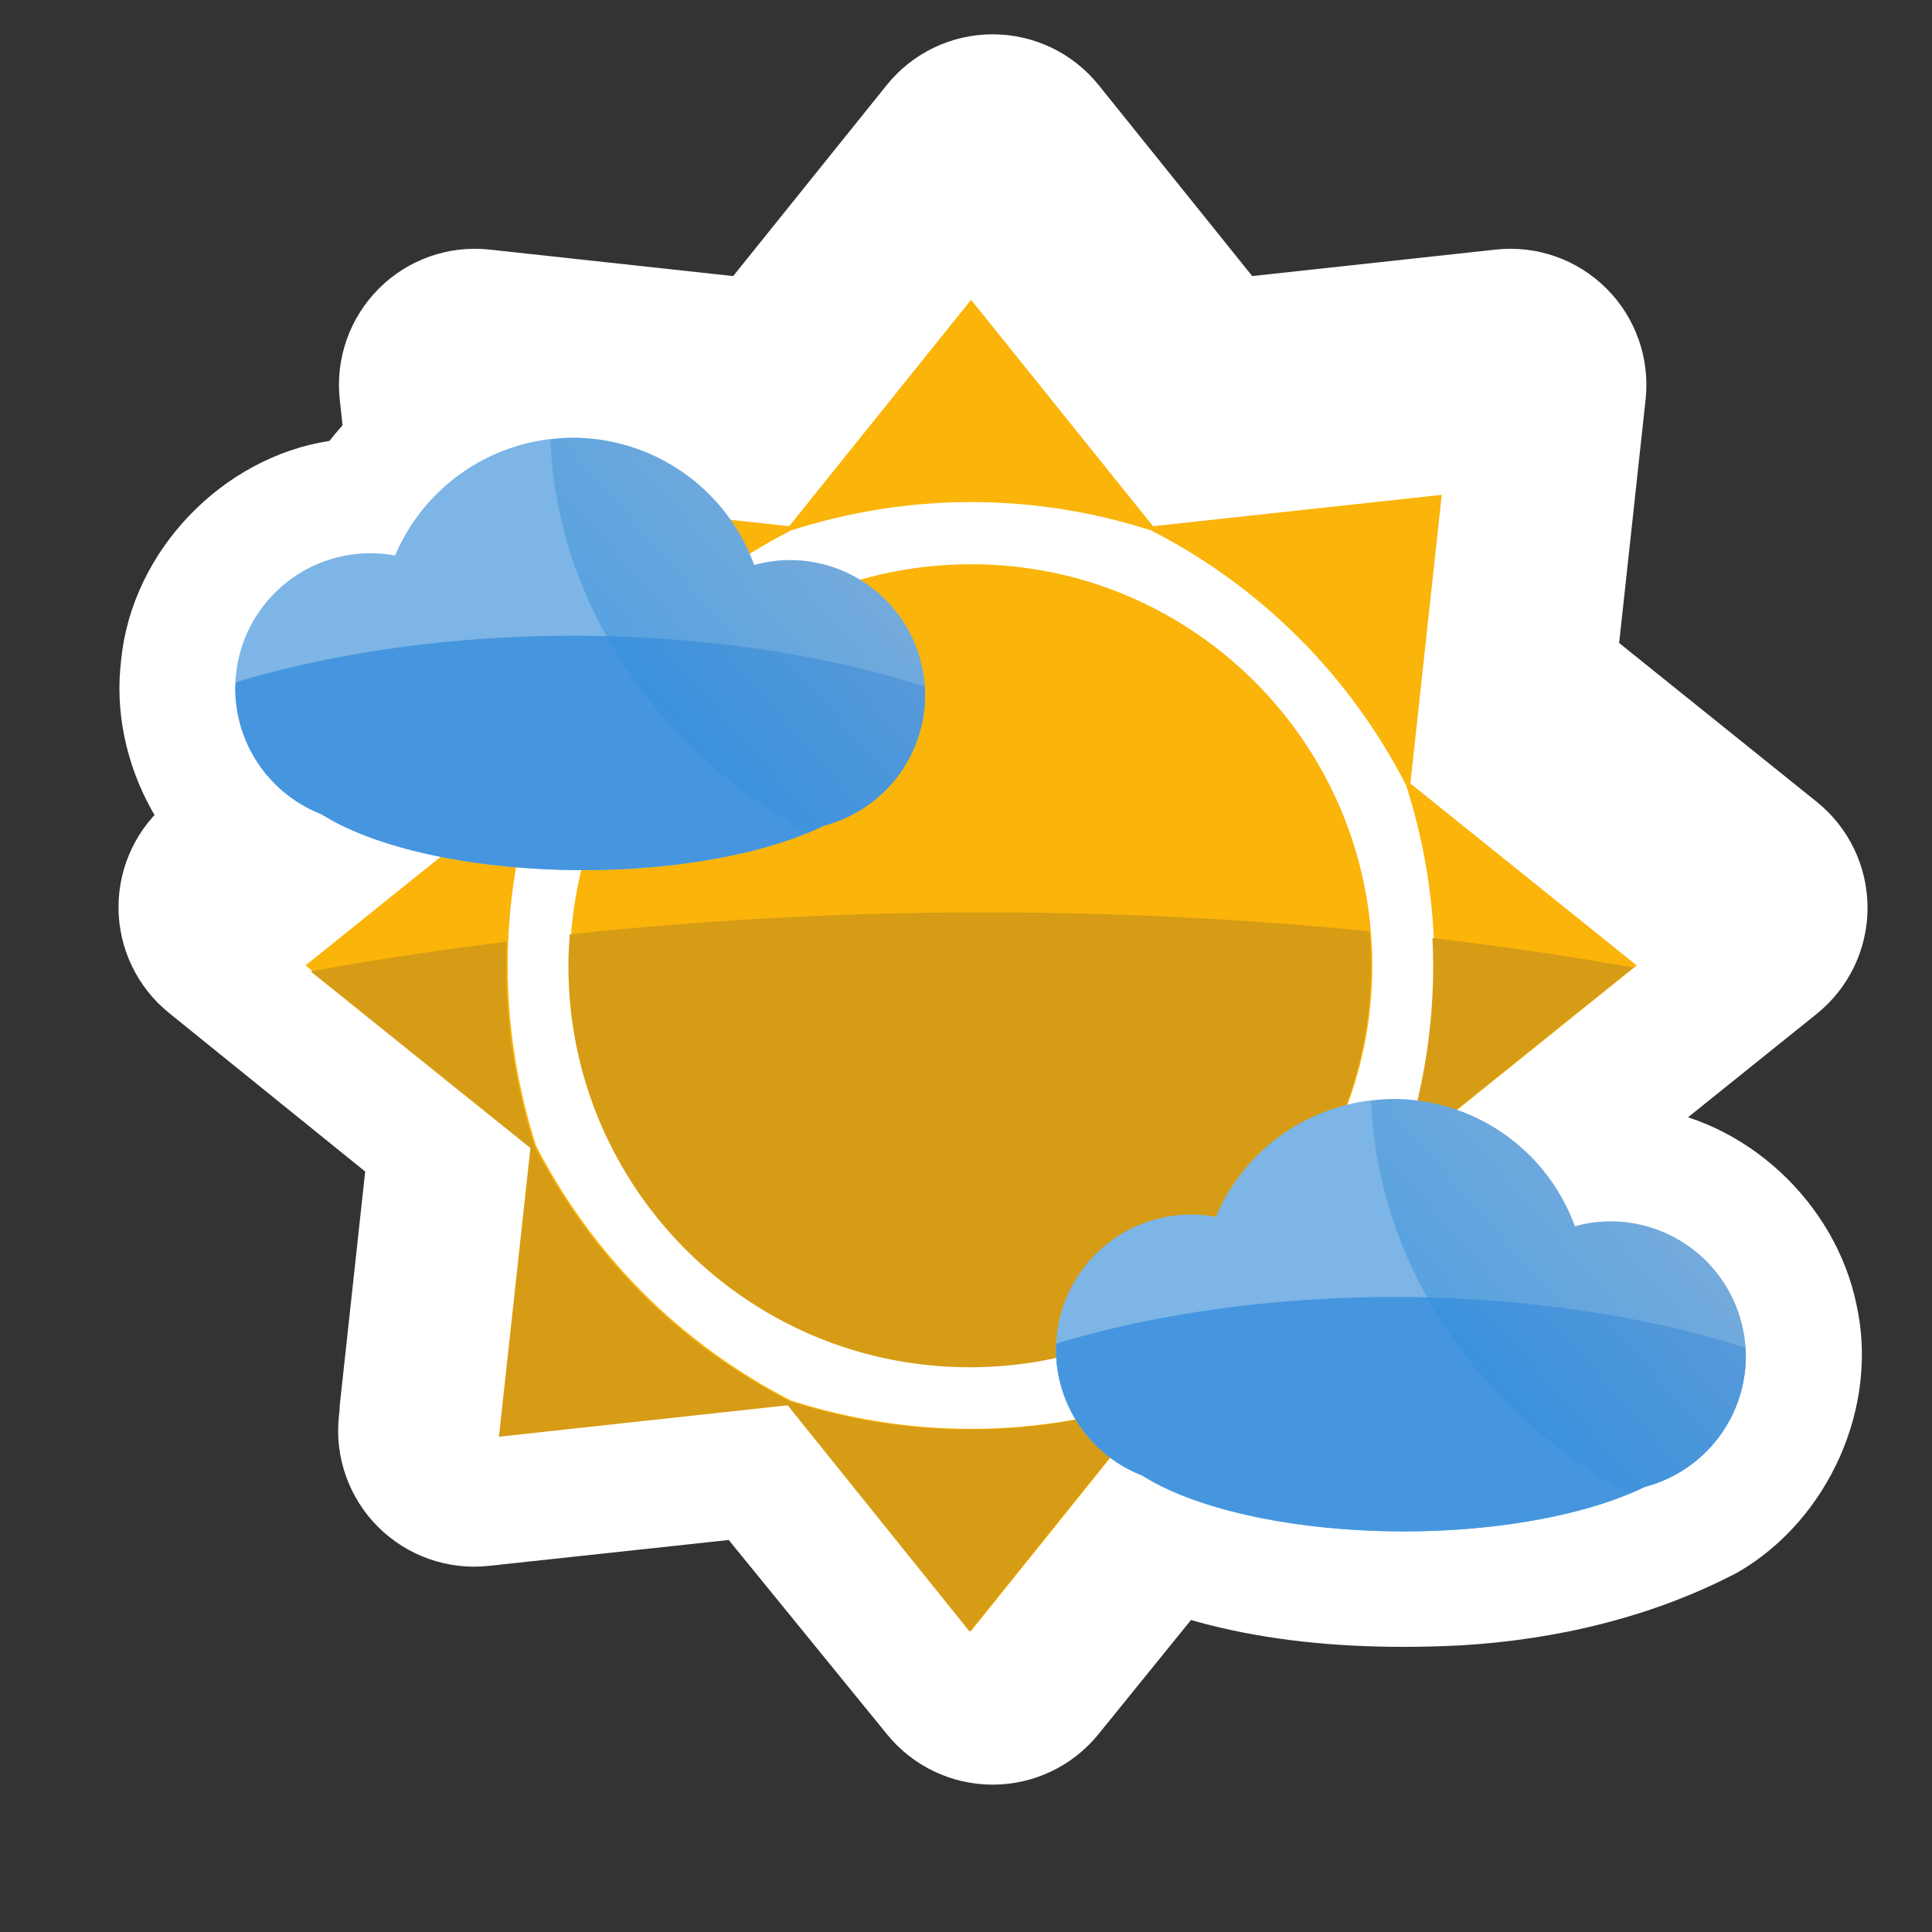 <?xml version="1.0" encoding="UTF-8" standalone="no"?>
<!-- Created with Inkscape (http://www.inkscape.org/) -->

<svg
   width="200"
   height="200"
   viewBox="0 0 52.917 52.917"
   version="1.1"
   id="svg1"
   inkscape:version="1.3.2 (091e20ef0f, 2023-11-25, custom)"
   sodipodi:docname="cloudy-2-day.svg"
   xmlns:inkscape="http://www.inkscape.org/namespaces/inkscape"
   xmlns:sodipodi="http://sodipodi.sourceforge.net/DTD/sodipodi-0.dtd"
   xmlns:xlink="http://www.w3.org/1999/xlink"
   xmlns="http://www.w3.org/2000/svg"
   xmlns:svg="http://www.w3.org/2000/svg">
  <rect x="0" y="0" width="52.917" height="52.917" fill="#333333" stroke="none"/>
  <sodipodi:namedview
     id="namedview1"
     pagecolor="#ffffff"
     bordercolor="#000000"
     borderopacity="0.25"
     inkscape:showpageshadow="2"
     inkscape:pageopacity="0.0"
     inkscape:pagecheckerboard="0"
     inkscape:deskcolor="#d1d1d1"
     inkscape:document-units="mm"
     inkscape:zoom="2.56"
     inkscape:cx="98.828125"
     inkscape:cy="52.539063"
     inkscape:window-width="1920"
     inkscape:window-height="1043"
     inkscape:window-x="1920"
     inkscape:window-y="0"
     inkscape:window-maximized="1"
     inkscape:current-layer="layer1" />
  <defs
     id="defs1">
    <linearGradient
       x1="0"
       y1="0"
       x2="1"
       y2="0"
       gradientUnits="userSpaceOnUse"
       gradientTransform="matrix(466.421,466.421,466.421,-466.421,1157.15,3169.41)"
       spreadMethod="pad"
       id="linearGradient163">
      <stop
         style="stop-opacity:1;stop-color:#e8e8e7"
         offset="0"
         id="stop162" />
      <stop
         style="stop-opacity:1;stop-color:#fcfcfc"
         offset="1"
         id="stop163" />
    </linearGradient>
    <clipPath
       clipPathUnits="userSpaceOnUse"
       id="clipPath163">
      <path
         d="m 1705.69,3462.67 -2.01,1.58 -0.3,0.27 -67.91,54.59 9.41,86.62 c 1.58,14.56 -3.52,29.07 -13.89,39.44 -10.37,10.38 -24.88,15.48 -39.45,13.88 l -86.59,-9.42 -54.61,67.92 c -9.18,11.43 -23.05,18.08 -37.72,18.08 -14.66,0 -28.53,-6.65 -37.7,-18.08 l -54.6,-67.92 -86.61,9.42 c -14.59,1.6 -29.08,-3.5 -39.44,-13.88 -10.36,-10.37 -15.48,-24.88 -13.9,-39.44 l 9.41,-86.61 -65.08,-52.33 -2.63,-2.05 -2.33,-1.89 c -11.41,-9.18 -18.04,-23.03 -18.07,-37.65 -0.01,-14.64 6.59,-28.49 17.98,-37.69 l 69.77,-56.41 -9.05,-83.19 -0.09,-2 -0.21,-1.8 c -1.56,-14.55 3.55,-29.05 13.91,-39.39 10.35,-10.36 24.87,-15.47 39.4,-13.89 l 85.36,9.21 56.36,-69.19 c 9.19,-11.29 22.97,-17.84 37.52,-17.84 h 0.06 c 14.58,0.03 28.37,6.59 37.54,17.91 l 56.13,69.26 85.11,-9.39 c 14.61,-1.62 29.11,3.48 39.51,13.83 9.55,9.57 14.59,22.67 14.08,36.08 0.1,2.4 0.09,4.78 -0.18,7.2 l -9.04,83.1 69.92,56.19 c 11.43,9.18 18.08,23.06 18.08,37.74 -0.01,14.69 -6.68,28.57 -18.14,37.74"
         id="path163" />
    </clipPath>
    <clipPath
       clipPathUnits="userSpaceOnUse"
       id="clipPath171">
      <path
         d="m 1412.62,3269.84 c -86.06,0 -155.93,69.26 -156.94,155.07 -0.01,0.63 -0.02,1.26 -0.02,1.89 0,-2.84 0.09,-5.68 0.24,-8.49 49.14,5.53 101.82,8.56 156.72,8.56 54.91,0 107.62,-3.03 156.77,-8.56 -4.41,-82.73 -72.9,-148.47 -156.77,-148.47 m 156.78,148.59 c 0.13,2.77 0.22,5.57 0.22,8.37 0,-0.63 0,-1.26 -0.01,-1.89 -0.03,-2.17 -0.1,-4.33 -0.21,-6.48"
         transform="matrix(0.003,0,0,-0.006,-3.756,19.719)"
         id="path171" />
    </clipPath>
    <linearGradient
       inkscape:collect="always"
       xlink:href="#linearGradient1216"
       id="linearGradient1215"
       gradientUnits="userSpaceOnUse"
       gradientTransform="matrix(0.529,0,0,0.529,195.46,-89.63)"
       x1="-293.812"
       y1="239.025"
       x2="-278.62"
       y2="225.735" />
    <linearGradient
       id="linearGradient1216"
       inkscape:collect="always">
      <stop
         style="stop-color:#338fdb;stop-opacity:1;"
         offset="0"
         id="stop1215" />
      <stop
         style="stop-color:#91a9cc;stop-opacity:1;"
         offset="1"
         id="stop1216" />
    </linearGradient>
    <linearGradient
       inkscape:collect="always"
       xlink:href="#linearGradient1216"
       id="linearGradient7"
       gradientUnits="userSpaceOnUse"
       gradientTransform="matrix(0.529,0,0,0.529,172.981,-107.743)"
       x1="-293.812"
       y1="239.025"
       x2="-278.62"
       y2="225.735" />
  </defs>
  <g
     inkscape:label="Capa 1"
     inkscape:groupmode="layer"
     id="layer1">
    <path
       id="path4"
       style="fill:#ffffff;fill-opacity:1;stroke-width:3.355;stroke-linecap:square;stroke-linejoin:round"
       d="m 15.49,8.828 c -2.498,0.038 -4.932,1.282 -6.465,3.248 -2.94,0.451 -5.406,3.016 -5.704,5.982 -0.363,2.847 1.279,5.814 3.892,7.008 3.123,1.714 6.79,2.06 10.292,1.89 2.638,-0.154 5.277,-0.772 7.622,-2.007 2.472,-1.439 3.863,-4.514 3.245,-7.317 -0.575,-2.811 -3.059,-5.13 -5.927,-5.422 -1.596,-2.159 -4.271,-3.46 -6.956,-3.383 z" />
    <path
       id="path1212"
       style="fill:#ffffff;fill-opacity:1;stroke-width:3.355;stroke-linecap:square;stroke-linejoin:round"
       d="m 37.969,26.94 c -2.498,0.038 -4.932,1.282 -6.465,3.248 -2.94,0.451 -5.406,3.016 -5.704,5.982 -0.363,2.847 1.279,5.814 3.892,7.008 3.123,1.714 6.79,2.06 10.292,1.89 2.638,-0.154 5.277,-0.772 7.622,-2.007 2.472,-1.439 3.863,-4.514 3.245,-7.317 -0.575,-2.811 -3.059,-5.13 -5.927,-5.422 -1.596,-2.159 -4.271,-3.46 -6.956,-3.383 z" />
    <path
       id="path162"
       d="m 1705.69,3462.67 -2.01,1.58 -0.3,0.27 -67.91,54.59 9.41,86.62 c 1.58,14.56 -3.52,29.07 -13.89,39.44 -10.37,10.38 -24.88,15.48 -39.45,13.88 l -86.59,-9.42 -54.61,67.92 c -9.18,11.43 -23.05,18.08 -37.72,18.08 -14.66,0 -28.53,-6.65 -37.7,-18.08 l -54.6,-67.92 -86.61,9.42 c -14.59,1.6 -29.08,-3.5 -39.44,-13.88 -10.36,-10.37 -15.48,-24.88 -13.9,-39.44 l 9.41,-86.61 -65.08,-52.33 -2.63,-2.05 -2.33,-1.89 c -11.41,-9.18 -18.04,-23.03 -18.07,-37.65 -0.01,-14.64 6.59,-28.49 17.98,-37.69 l 69.77,-56.41 -9.05,-83.19 -0.09,-2 -0.21,-1.8 c -1.56,-14.55 3.55,-29.05 13.91,-39.39 10.35,-10.36 24.87,-15.47 39.4,-13.89 l 85.36,9.21 56.36,-69.19 c 9.19,-11.29 22.97,-17.84 37.52,-17.84 h 0.06 c 14.58,0.03 28.37,6.59 37.54,17.91 l 56.13,69.26 85.11,-9.39 c 14.61,-1.62 29.11,3.48 39.51,13.83 9.55,9.57 14.59,22.67 14.08,36.08 0.1,2.4 0.09,4.78 -0.18,7.2 l -9.04,83.1 69.92,56.19 c 11.43,9.18 18.08,23.06 18.08,37.74 -0.01,14.69 -6.68,28.57 -18.14,37.74"
       style="fill:#ffffff;fill-opacity:1;fill-rule:nonzero;stroke:none"
       transform="matrix(0.077,0,0,-0.077,-81.583,288.583)"
       clip-path="url(#clipPath163)" />
    <g
       id="g1195"
       transform="matrix(0.574,0,0,0.574,228.93,-51.837)">
      <path
         id="path1172-4"
         d="m -333.35,136.377 c 0,10.573 -8.571,19.144 -19.147,19.144 -10.572,0 -19.143,-8.571 -19.143,-19.144 0,-10.573 8.571,-19.145 19.143,-19.145 10.576,0 19.147,8.572 19.147,19.145"
         style="fill:#fab40a;fill-opacity:1;fill-rule:nonzero;stroke:none;stroke-width:0.133" />
      <path
         id="path1173-7"
         d="m -343.9,157.137 c -2.713,0.868 -5.597,1.352 -8.595,1.352 -3,0 -5.875,-0.484 -8.588,-1.349 -2.533,-1.303 -4.921,-3.003 -7.047,-5.127 -2.12,-2.124 -3.817,-4.505 -5.125,-7.04 -0.864,-2.713 -1.352,-5.595 -1.352,-8.596 0,-2.999 0.488,-5.883 1.352,-8.595 1.308,-2.536 3.005,-4.919 5.125,-7.039 2.125,-2.125 4.511,-3.823 7.044,-5.125 2.716,-0.869 5.591,-1.353 8.591,-1.353 3,0 5.881,0.484 8.592,1.353 2.536,1.303 4.921,3.001 7.044,5.125 2.123,2.121 3.82,4.503 5.123,7.035 0.869,2.716 1.353,5.596 1.353,8.599 0,3.003 -0.484,5.883 -1.353,8.597 -1.303,2.535 -3,4.917 -5.123,7.039 -2.123,2.124 -4.508,3.821 -7.041,5.124 m 12.367,-12.076 10.8,-8.684 -10.8,-8.683 1.497,-13.773 -13.776,1.497 -8.683,-10.803 -8.681,10.803 -13.776,-1.497 1.5,13.773 -10.803,8.683 10.803,8.684 -1.5,13.772 13.773,-1.499 8.684,10.803 8.683,-10.801 13.776,1.499 -1.497,-13.773"
         style="fill:#fab40a;fill-opacity:1;fill-rule:nonzero;stroke:none;stroke-width:0.133" />
    </g>
    <path
       id="path1"
       style="fill:#d79c15;fill-opacity:1;stroke-width:1.058;stroke-linecap:square;stroke-linejoin:round"
       d="M 26.865 24.988 A 41.757 15.684 0 0 0 15.606 25.592 C 15.583 25.878 15.569 26.167 15.569 26.459 C 15.569 32.529 20.489 37.449 26.559 37.449 C 32.63 37.449 37.551 32.529 37.551 26.459 C 37.551 26.138 37.534 25.821 37.507 25.507 A 41.757 15.684 0 0 0 26.865 24.988 z M 39.234 25.693 C 39.246 25.947 39.254 26.202 39.254 26.459 C 39.254 28.183 38.976 29.836 38.477 31.394 C 37.729 32.85 36.755 34.218 35.536 35.436 C 34.318 36.655 32.948 37.63 31.494 38.378 C 29.936 38.876 28.28 39.154 26.56 39.154 C 24.837 39.154 23.187 38.875 21.629 38.379 C 20.175 37.631 18.804 36.655 17.583 35.436 C 16.366 34.216 15.392 32.849 14.641 31.394 C 14.145 29.836 13.865 28.182 13.865 26.459 C 13.865 26.236 13.87 26.015 13.879 25.794 A 41.757 15.684 0 0 0 8.51 26.607 L 14.528 31.444 L 13.666 39.351 L 21.574 38.491 L 26.56 44.692 L 31.544 38.491 L 39.453 39.352 L 38.594 31.444 L 44.74 26.502 A 41.757 15.684 0 0 0 39.234 25.693 z " />
    <path
       id="path1213"
       style="fill:#7cb5e6;fill-opacity:1;stroke-width:3.355;stroke-linecap:square;stroke-linejoin:round"
       d="m 38.162,30.103 a 5.292,5.292 0 0 0 -4.862,3.226 3.704,3.704 0 0 0 -0.673,-0.063 3.704,3.704 0 0 0 -3.704,3.704 3.704,3.704 0 0 0 2.363,3.445 8.328,3.101 0 0 0 7.163,1.531 8.328,3.101 0 0 0 6.603,-1.221 3.704,3.704 0 0 0 2.765,-3.567 3.704,3.704 0 0 0 -3.704,-3.704 3.704,3.704 0 0 0 -0.978,0.135 5.292,5.292 0 0 0 -4.973,-3.486 z" />
    <path
       id="path1214"
       style="fill:#4696df;fill-opacity:1;stroke-width:3.355;stroke-linecap:square;stroke-linejoin:round"
       d="m 38.157,35.524 a 16.657,7.521 0 0 0 -9.217,1.275 3.704,3.704 0 0 0 -0.017,0.17 3.704,3.704 0 0 0 2.363,3.445 8.328,3.101 0 0 0 7.163,1.531 8.328,3.101 0 0 0 6.603,-1.221 3.704,3.704 0 0 0 2.765,-3.567 3.704,3.704 0 0 0 -0.008,-0.241 16.657,7.521 0 0 0 -9.652,-1.392 z" />
    <path
       id="path1215"
       style="opacity:0.498;fill:url(#linearGradient1215);stroke-width:2.538;stroke-linecap:square;stroke-linejoin:round"
       d="m 38.161,30.103 a 5.292,5.292 0 0 0 -0.606,0.052 15.037,13.269 0 0 0 7.038,10.765 8.328,3.101 0 0 0 0.458,-0.195 3.704,3.704 0 0 0 2.765,-3.567 3.704,3.704 0 0 0 -3.704,-3.704 3.704,3.704 0 0 0 -0.978,0.135 5.292,5.292 0 0 0 -4.973,-3.486 z" />
    <path
       id="path5"
       style="fill:#7cb5e6;fill-opacity:1;stroke-width:3.355;stroke-linecap:square;stroke-linejoin:round"
       d="m 15.683,11.99 a 5.292,5.292 0 0 0 -4.862,3.226 3.704,3.704 0 0 0 -0.673,-0.063 3.704,3.704 0 0 0 -3.704,3.704 3.704,3.704 0 0 0 2.363,3.445 8.328,3.101 0 0 0 7.163,1.531 8.328,3.101 0 0 0 6.603,-1.221 3.704,3.704 0 0 0 2.765,-3.567 3.704,3.704 0 0 0 -3.704,-3.704 3.704,3.704 0 0 0 -0.978,0.135 5.292,5.292 0 0 0 -4.973,-3.486 z" />
    <path
       id="path6"
       style="fill:#4696df;fill-opacity:1;stroke-width:3.355;stroke-linecap:square;stroke-linejoin:round"
       d="m 15.678,17.412 a 16.657,7.521 0 0 0 -9.217,1.275 3.704,3.704 0 0 0 -0.017,0.17 3.704,3.704 0 0 0 2.363,3.445 8.328,3.101 0 0 0 7.163,1.531 8.328,3.101 0 0 0 6.603,-1.221 3.704,3.704 0 0 0 2.765,-3.567 3.704,3.704 0 0 0 -0.008,-0.241 16.657,7.521 0 0 0 -9.652,-1.392 z" />
    <path
       id="path7"
       style="opacity:0.498;fill:url(#linearGradient7);stroke-width:2.538;stroke-linecap:square;stroke-linejoin:round"
       d="m 15.682,11.991 a 5.292,5.292 0 0 0 -0.606,0.052 15.037,13.269 0 0 0 7.038,10.765 8.328,3.101 0 0 0 0.458,-0.195 3.704,3.704 0 0 0 2.765,-3.567 3.704,3.704 0 0 0 -3.704,-3.704 3.704,3.704 0 0 0 -0.978,0.135 5.292,5.292 0 0 0 -4.973,-3.486 z" />
  </g>
</svg>

